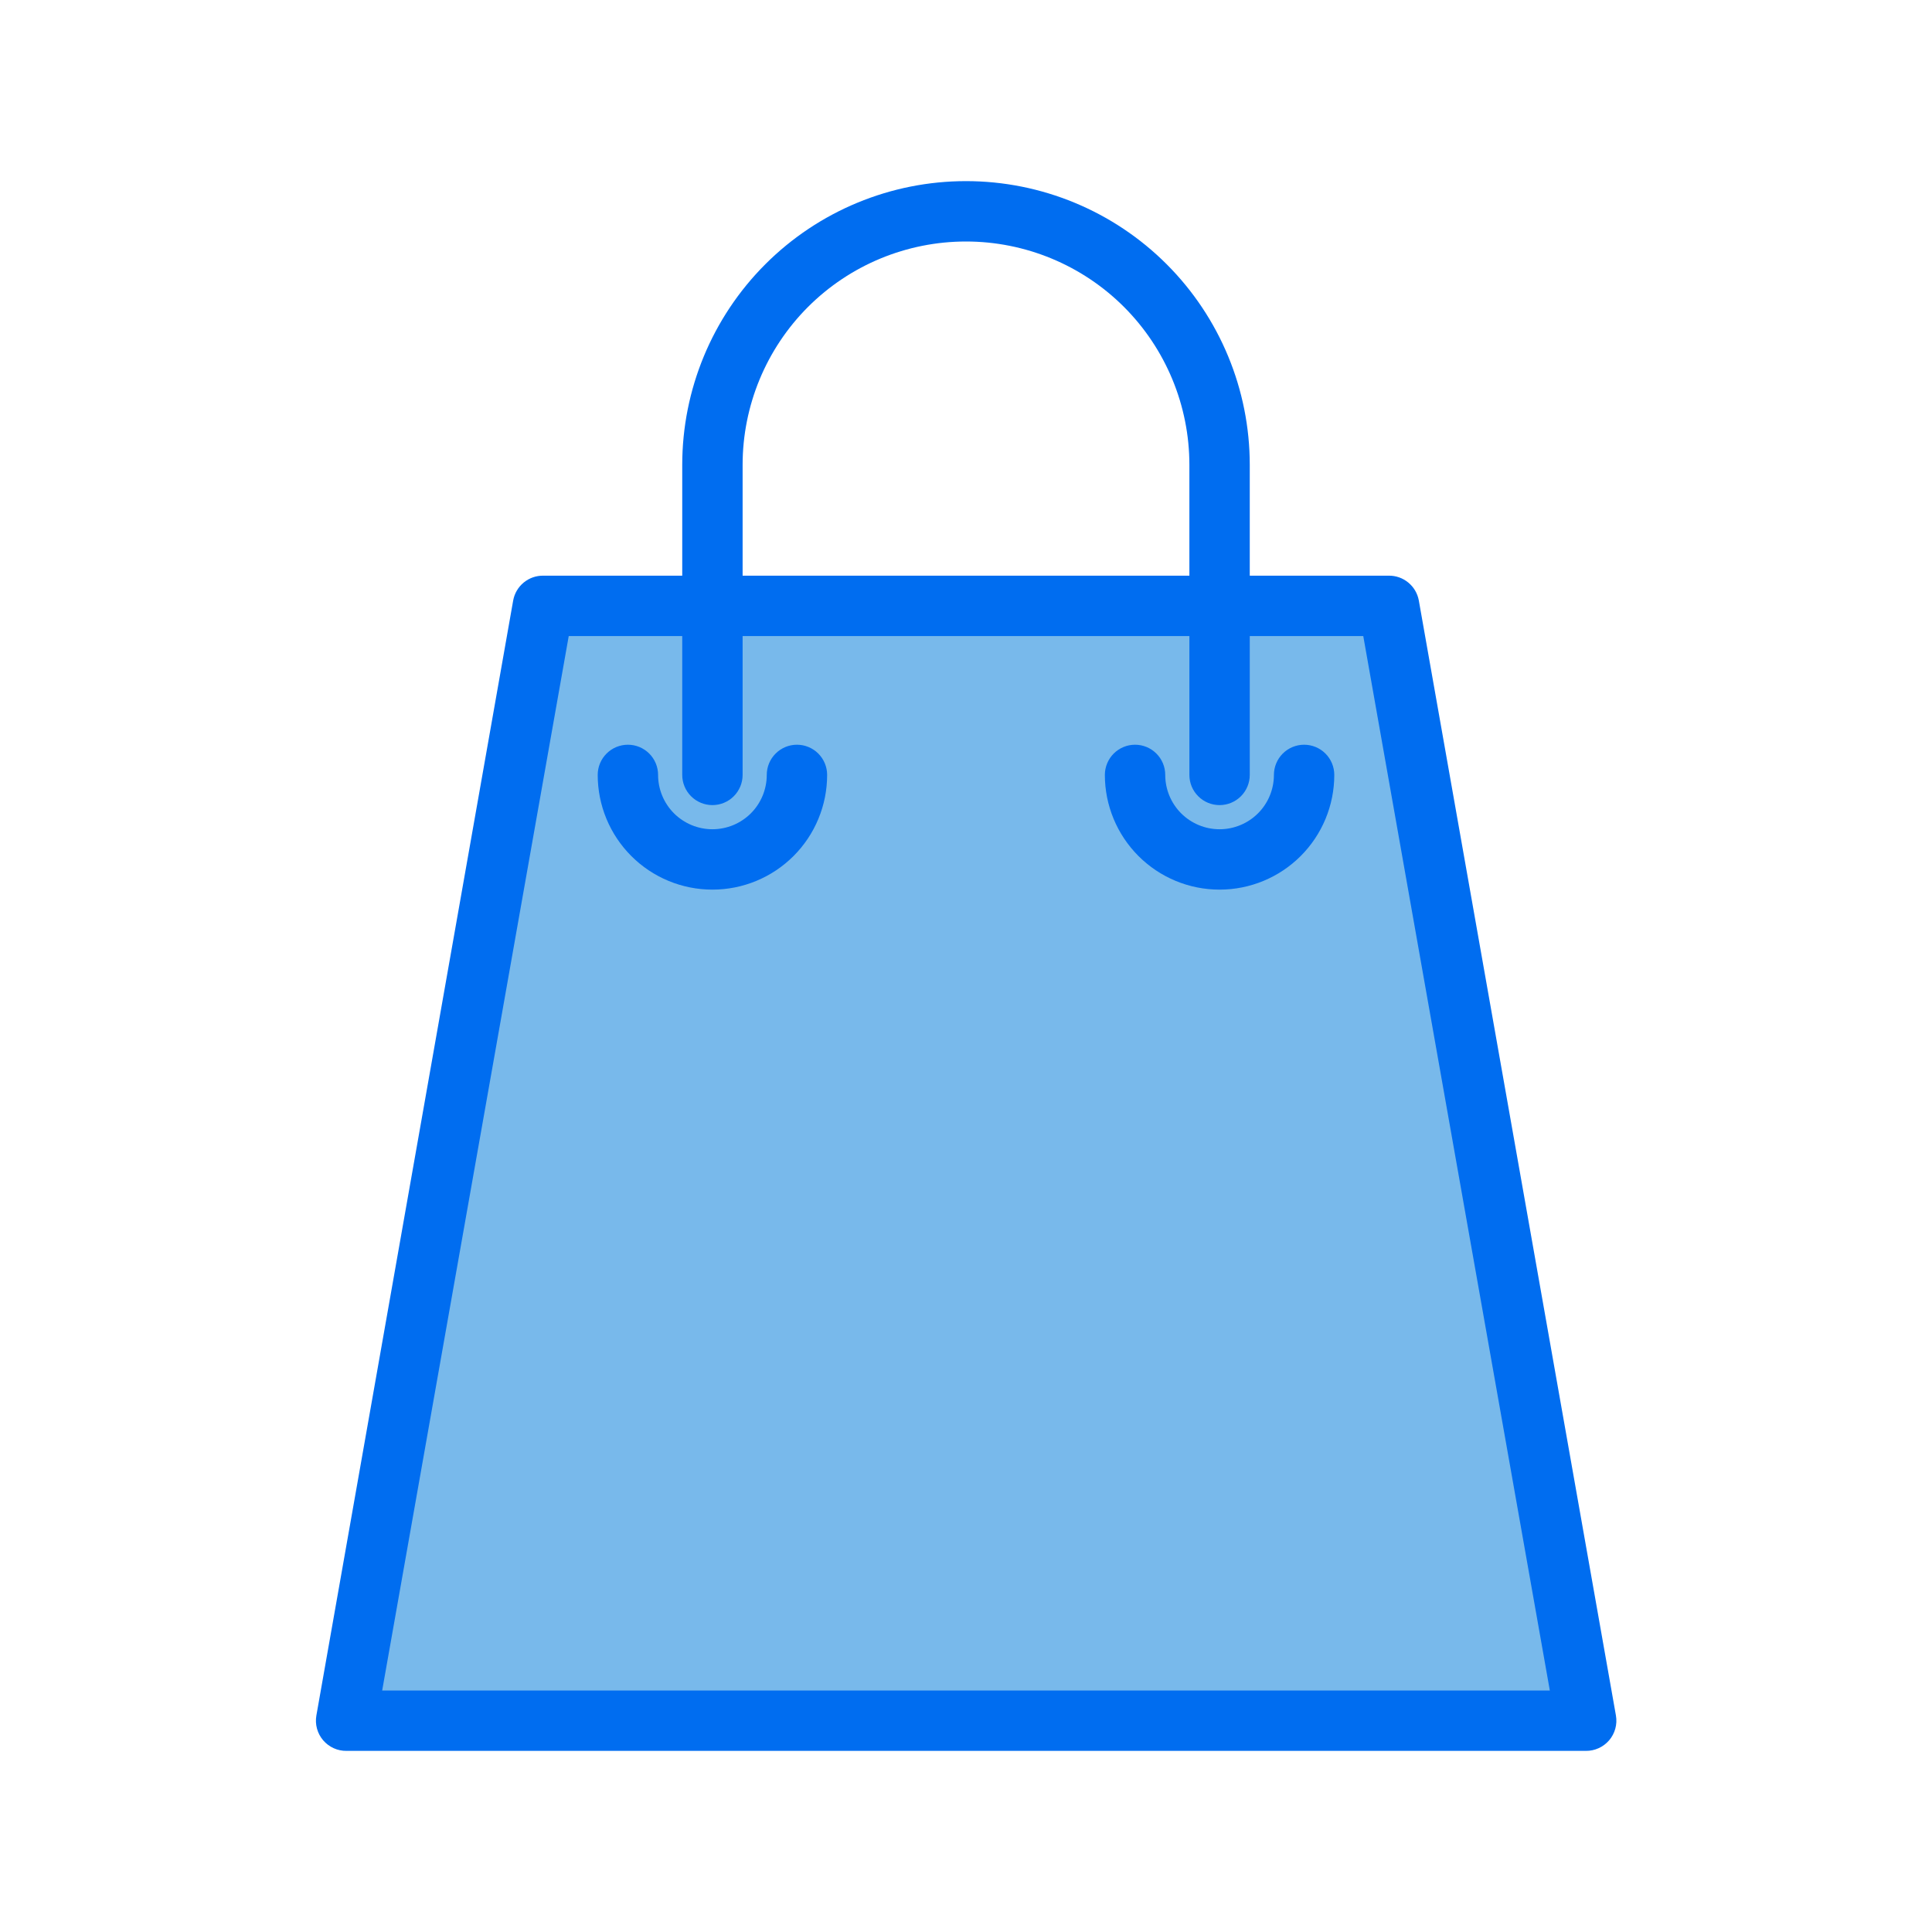 <?xml version="1.0" encoding="UTF-8" standalone="no"?> <svg width="64" height="64" viewBox="0 0 64 64" fill="none" xmlns="http://www.w3.org/2000/svg">
<path d="M18.07 19.87L11.99 56.75H52.49L45.7 19.87H18.07Z" fill="#78B9EB"/>
<path d="M47 19.89C46.957 19.657 46.833 19.447 46.65 19.297C46.467 19.146 46.237 19.066 46 19.07H41.4V15.4C41.4 12.907 40.41 10.516 38.647 8.753C36.884 6.99 34.493 6 32 6C29.507 6 27.116 6.99 25.353 8.753C23.59 10.516 22.6 12.907 22.6 15.4V19.07H18C17.763 19.066 17.533 19.146 17.349 19.297C17.166 19.447 17.043 19.657 17 19.89L10.48 56.83C10.455 56.975 10.462 57.123 10.501 57.265C10.54 57.407 10.61 57.538 10.705 57.65C10.801 57.761 10.92 57.851 11.053 57.911C11.187 57.972 11.333 58.002 11.48 58H52.53C52.677 58.002 52.822 57.972 52.956 57.911C53.09 57.851 53.209 57.761 53.305 57.65C53.4 57.538 53.47 57.407 53.509 57.265C53.548 57.123 53.555 56.975 53.53 56.83L47 19.89ZM24.6 15.4C24.6 13.437 25.38 11.555 26.767 10.167C28.155 8.78 30.037 8 32 8C33.962 8 35.845 8.78 37.233 10.167C38.62 11.555 39.4 13.437 39.4 15.4V19.07H24.6V15.4ZM12.66 56L18.84 21.07H22.6V25.67C22.6 25.935 22.705 26.19 22.893 26.377C23.08 26.565 23.335 26.67 23.6 26.67C23.865 26.67 24.119 26.565 24.307 26.377C24.494 26.19 24.6 25.935 24.6 25.67V21.07H39.4V25.67C39.4 25.935 39.505 26.19 39.693 26.377C39.88 26.565 40.135 26.67 40.4 26.67C40.665 26.67 40.919 26.565 41.107 26.377C41.294 26.19 41.4 25.935 41.4 25.67V21.07H45.16L51.34 56H12.66Z" fill="#006DF0"/>
<path d="M26.4 24.67C26.135 24.67 25.88 24.775 25.693 24.963C25.505 25.15 25.4 25.405 25.4 25.67C25.4 25.906 25.353 26.14 25.263 26.359C25.172 26.577 25.04 26.776 24.873 26.943C24.706 27.11 24.507 27.242 24.289 27.333C24.07 27.423 23.836 27.47 23.6 27.47C23.363 27.47 23.129 27.423 22.911 27.333C22.693 27.242 22.494 27.11 22.327 26.943C22.16 26.776 22.027 26.577 21.937 26.359C21.846 26.14 21.8 25.906 21.8 25.67C21.8 25.405 21.694 25.15 21.507 24.963C21.319 24.775 21.065 24.67 20.8 24.67C20.535 24.67 20.28 24.775 20.093 24.963C19.905 25.15 19.8 25.405 19.8 25.67C19.8 26.678 20.2 27.644 20.913 28.357C21.625 29.07 22.592 29.47 23.6 29.47C24.608 29.47 25.574 29.07 26.287 28.357C27 27.644 27.4 26.678 27.4 25.67C27.4 25.405 27.294 25.15 27.107 24.963C26.919 24.775 26.665 24.67 26.4 24.67Z" fill="#006DF0"/>
<path d="M43.2 24.67C42.935 24.67 42.681 24.775 42.493 24.963C42.306 25.15 42.2 25.405 42.2 25.67C42.2 26.147 42.011 26.605 41.673 26.943C41.335 27.28 40.877 27.47 40.4 27.47C39.923 27.47 39.465 27.28 39.127 26.943C38.79 26.605 38.6 26.147 38.6 25.67C38.6 25.405 38.495 25.15 38.307 24.963C38.12 24.775 37.865 24.67 37.6 24.67C37.335 24.67 37.081 24.775 36.893 24.963C36.706 25.15 36.6 25.405 36.6 25.67C36.6 26.678 37.001 27.644 37.713 28.357C38.426 29.07 39.392 29.47 40.4 29.47C41.408 29.47 42.374 29.07 43.087 28.357C43.8 27.644 44.2 26.678 44.2 25.67C44.2 25.405 44.095 25.15 43.907 24.963C43.72 24.775 43.465 24.67 43.2 24.67Z" fill="#006DF0"/>
</svg>
